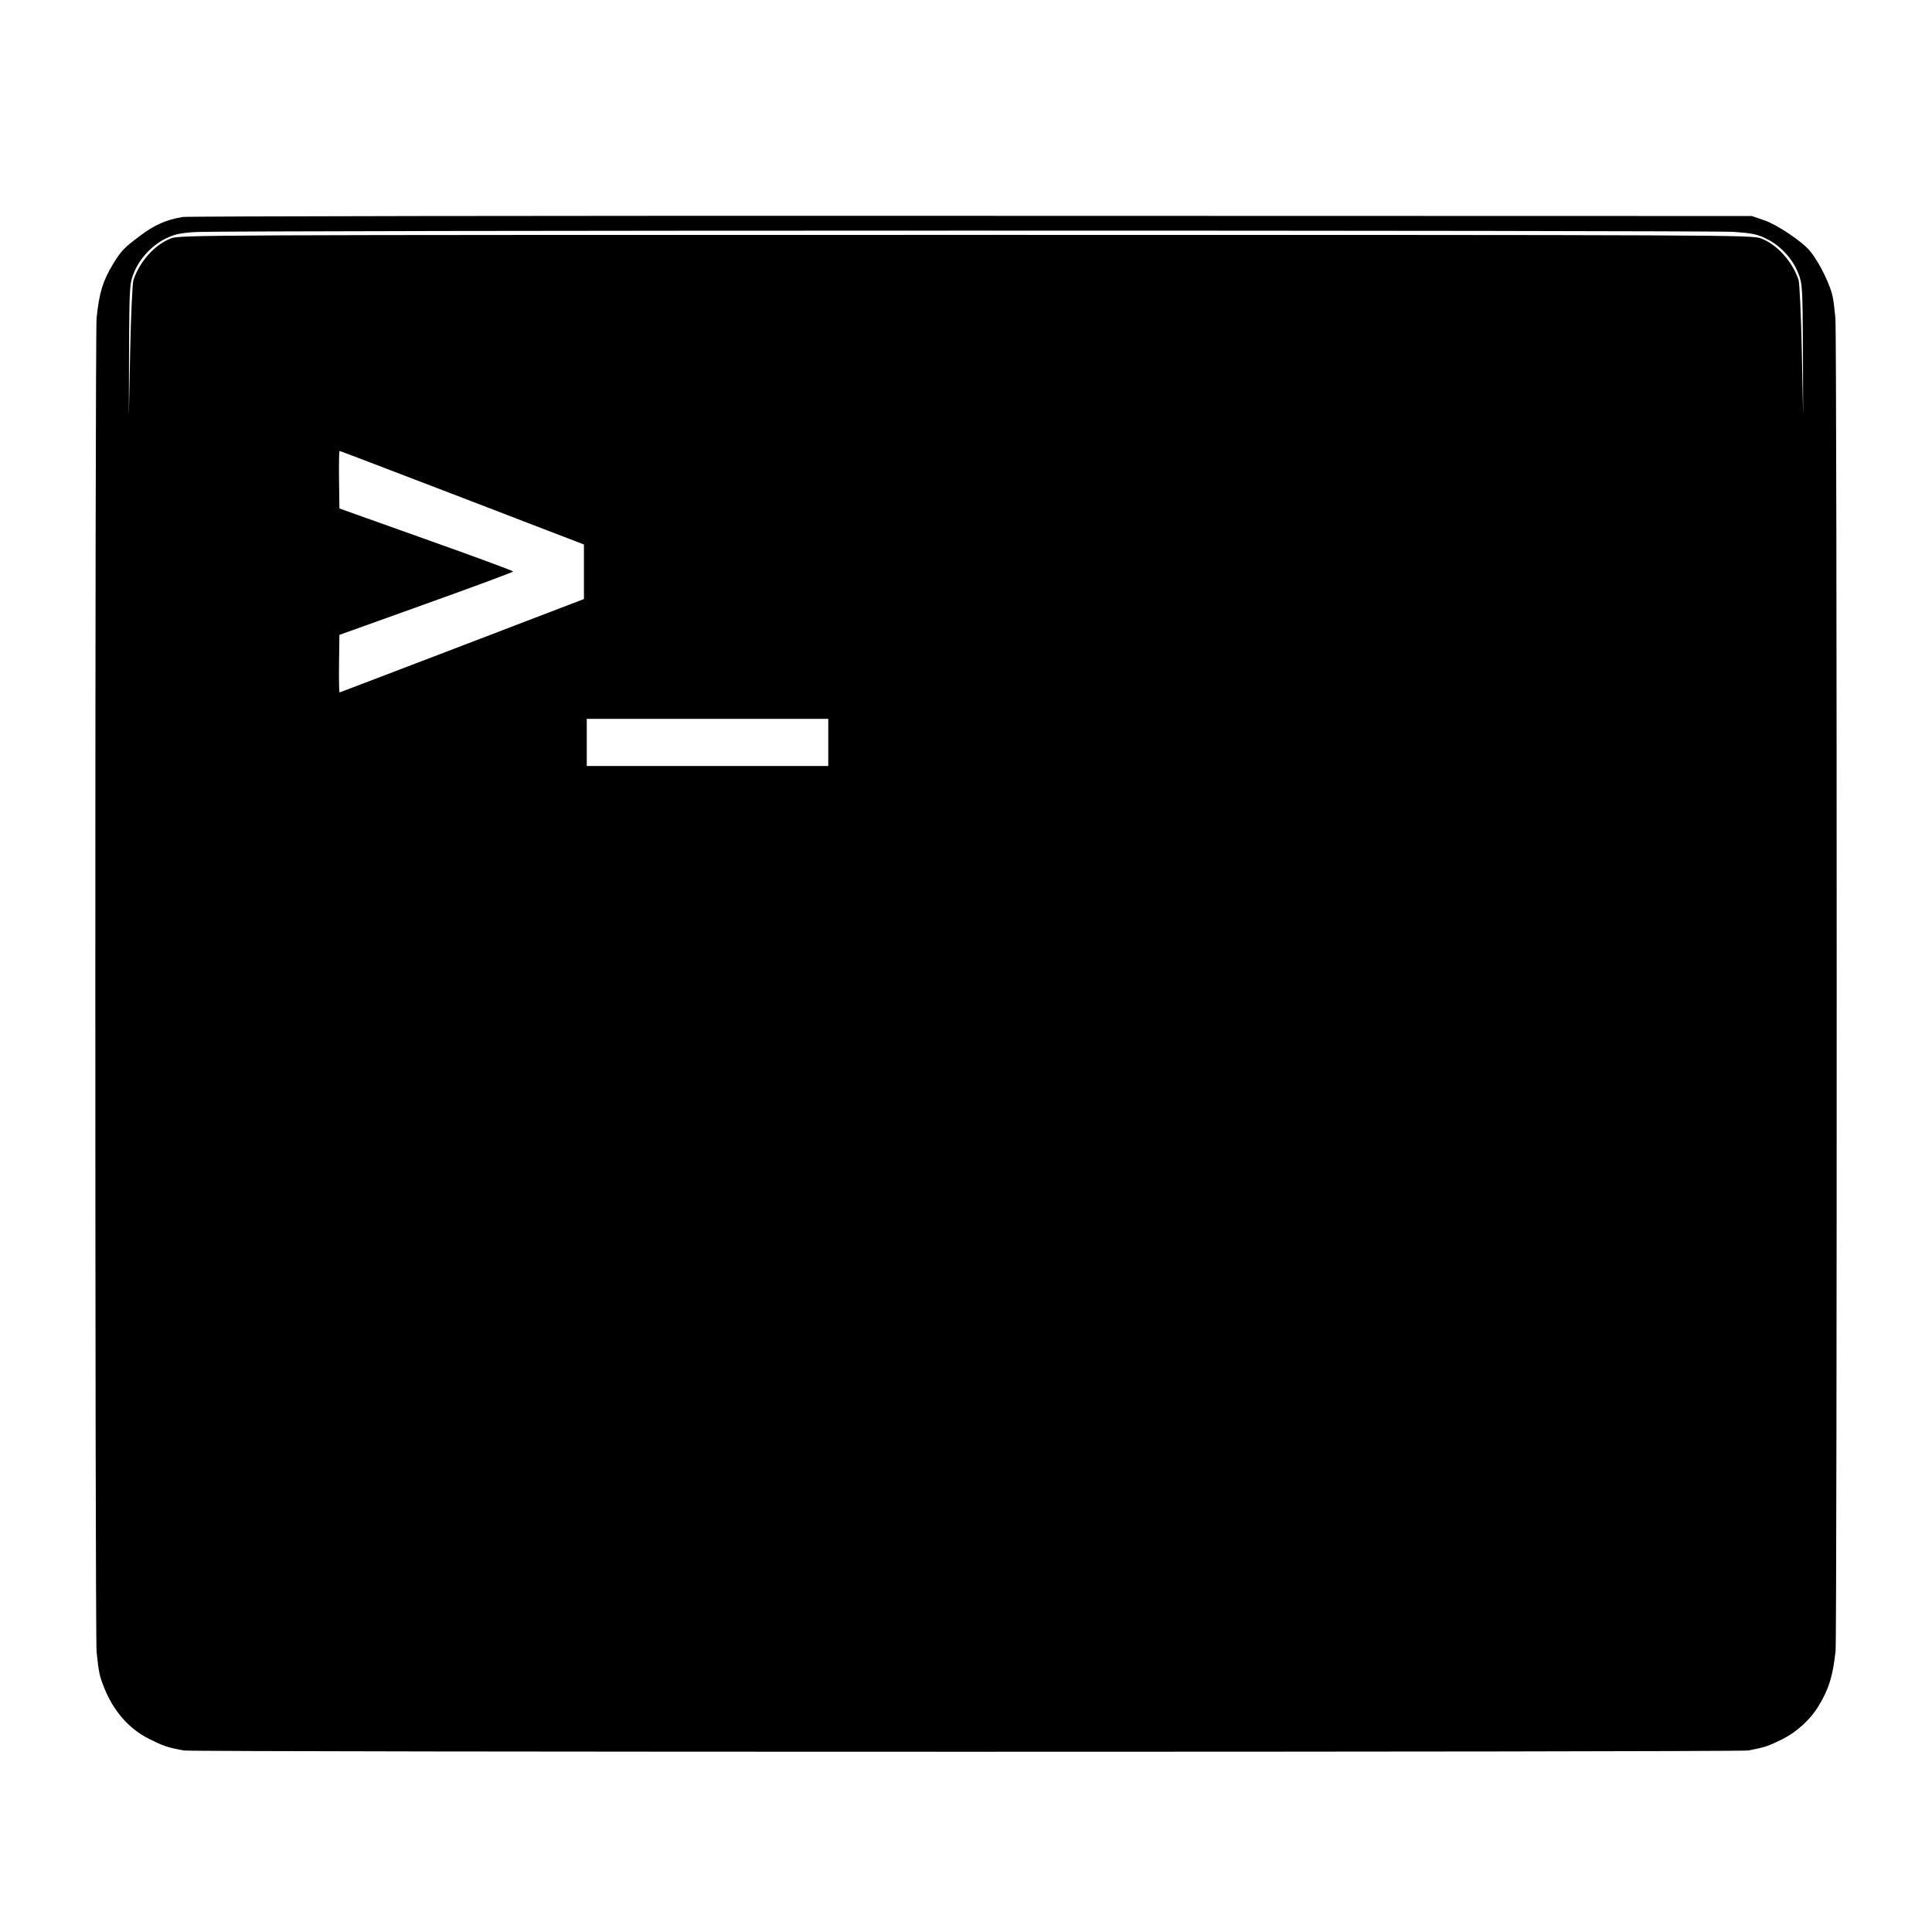 <svg version="1" xmlns="http://www.w3.org/2000/svg" width="1365.333" height="1365.333" viewBox="0 0 1024 1024"><path d="M96.8 115c-8.8 1.5-14.9 4.2-22.6 10-8.4 6.3-9.9 7.8-14.2 14.8-5.5 9.1-7.4 15.2-8.8 28.7-.9 9.1-.9 697.9 0 707 1.1 10.7 1.5 12.6 3.8 18.5 5 12.8 13.3 22.3 24.1 27.7 7.7 3.8 9.3 4.4 18.4 6.1 5.2.9 823.8.9 829 0 9.1-1.7 10.7-2.3 18.4-6.1 7.5-3.8 14.5-10.2 18.8-17.2 5.6-9.1 7.8-16.2 9.2-29.5.8-8.9.8-697.7-.1-706.5-.4-3.9-.9-8.4-1.2-10-1-6.6-7.1-19.2-12.3-25.5-4-4.9-17.5-14-24.1-16.2l-6.7-2.3-413.5-.1c-227.4-.1-415.6.2-418.2.6zm822.2 7.9c9.7.7 12.4 1.2 17.3 3.7 7.3 3.5 13.9 10.6 16.8 18.2 2.2 5.5 2.3 7 2.5 40.7l.1 35-.7-34.5c-.4-19-1.2-35.9-1.7-37.5-3.2-9.8-11.3-18.8-19.8-22.1-4.9-1.9-13.4-1.9-421.5-1.9s-416.6 0-421.5 1.9c-8.5 3.3-16.5 12.2-19.8 22.1-.5 1.6-1.3 18.5-1.7 37.5l-.7 34.5.1-35c.2-33.7.3-35.2 2.5-40.7 2.9-7.5 9.5-14.7 16.8-18.3 4.7-2.3 7.6-3 15.8-3.5 14.2-1 801.6-1 815.5-.1zM245 263.8l64.5 24.8v28.9L245 342.2c-35.5 13.6-64.7 24.7-65 24.8-.3 0-.4-6.9-.3-15.2l.2-15.3 46-16.5c25.4-9.1 46.1-16.8 46.1-17.1 0-.3-20.7-8-46.1-17l-46-16.4-.2-15.3c-.1-8.3 0-15.2.3-15.2s29.5 11.2 65 24.8zm194 129.7V406H311v-25h128v12.5z"/></svg>